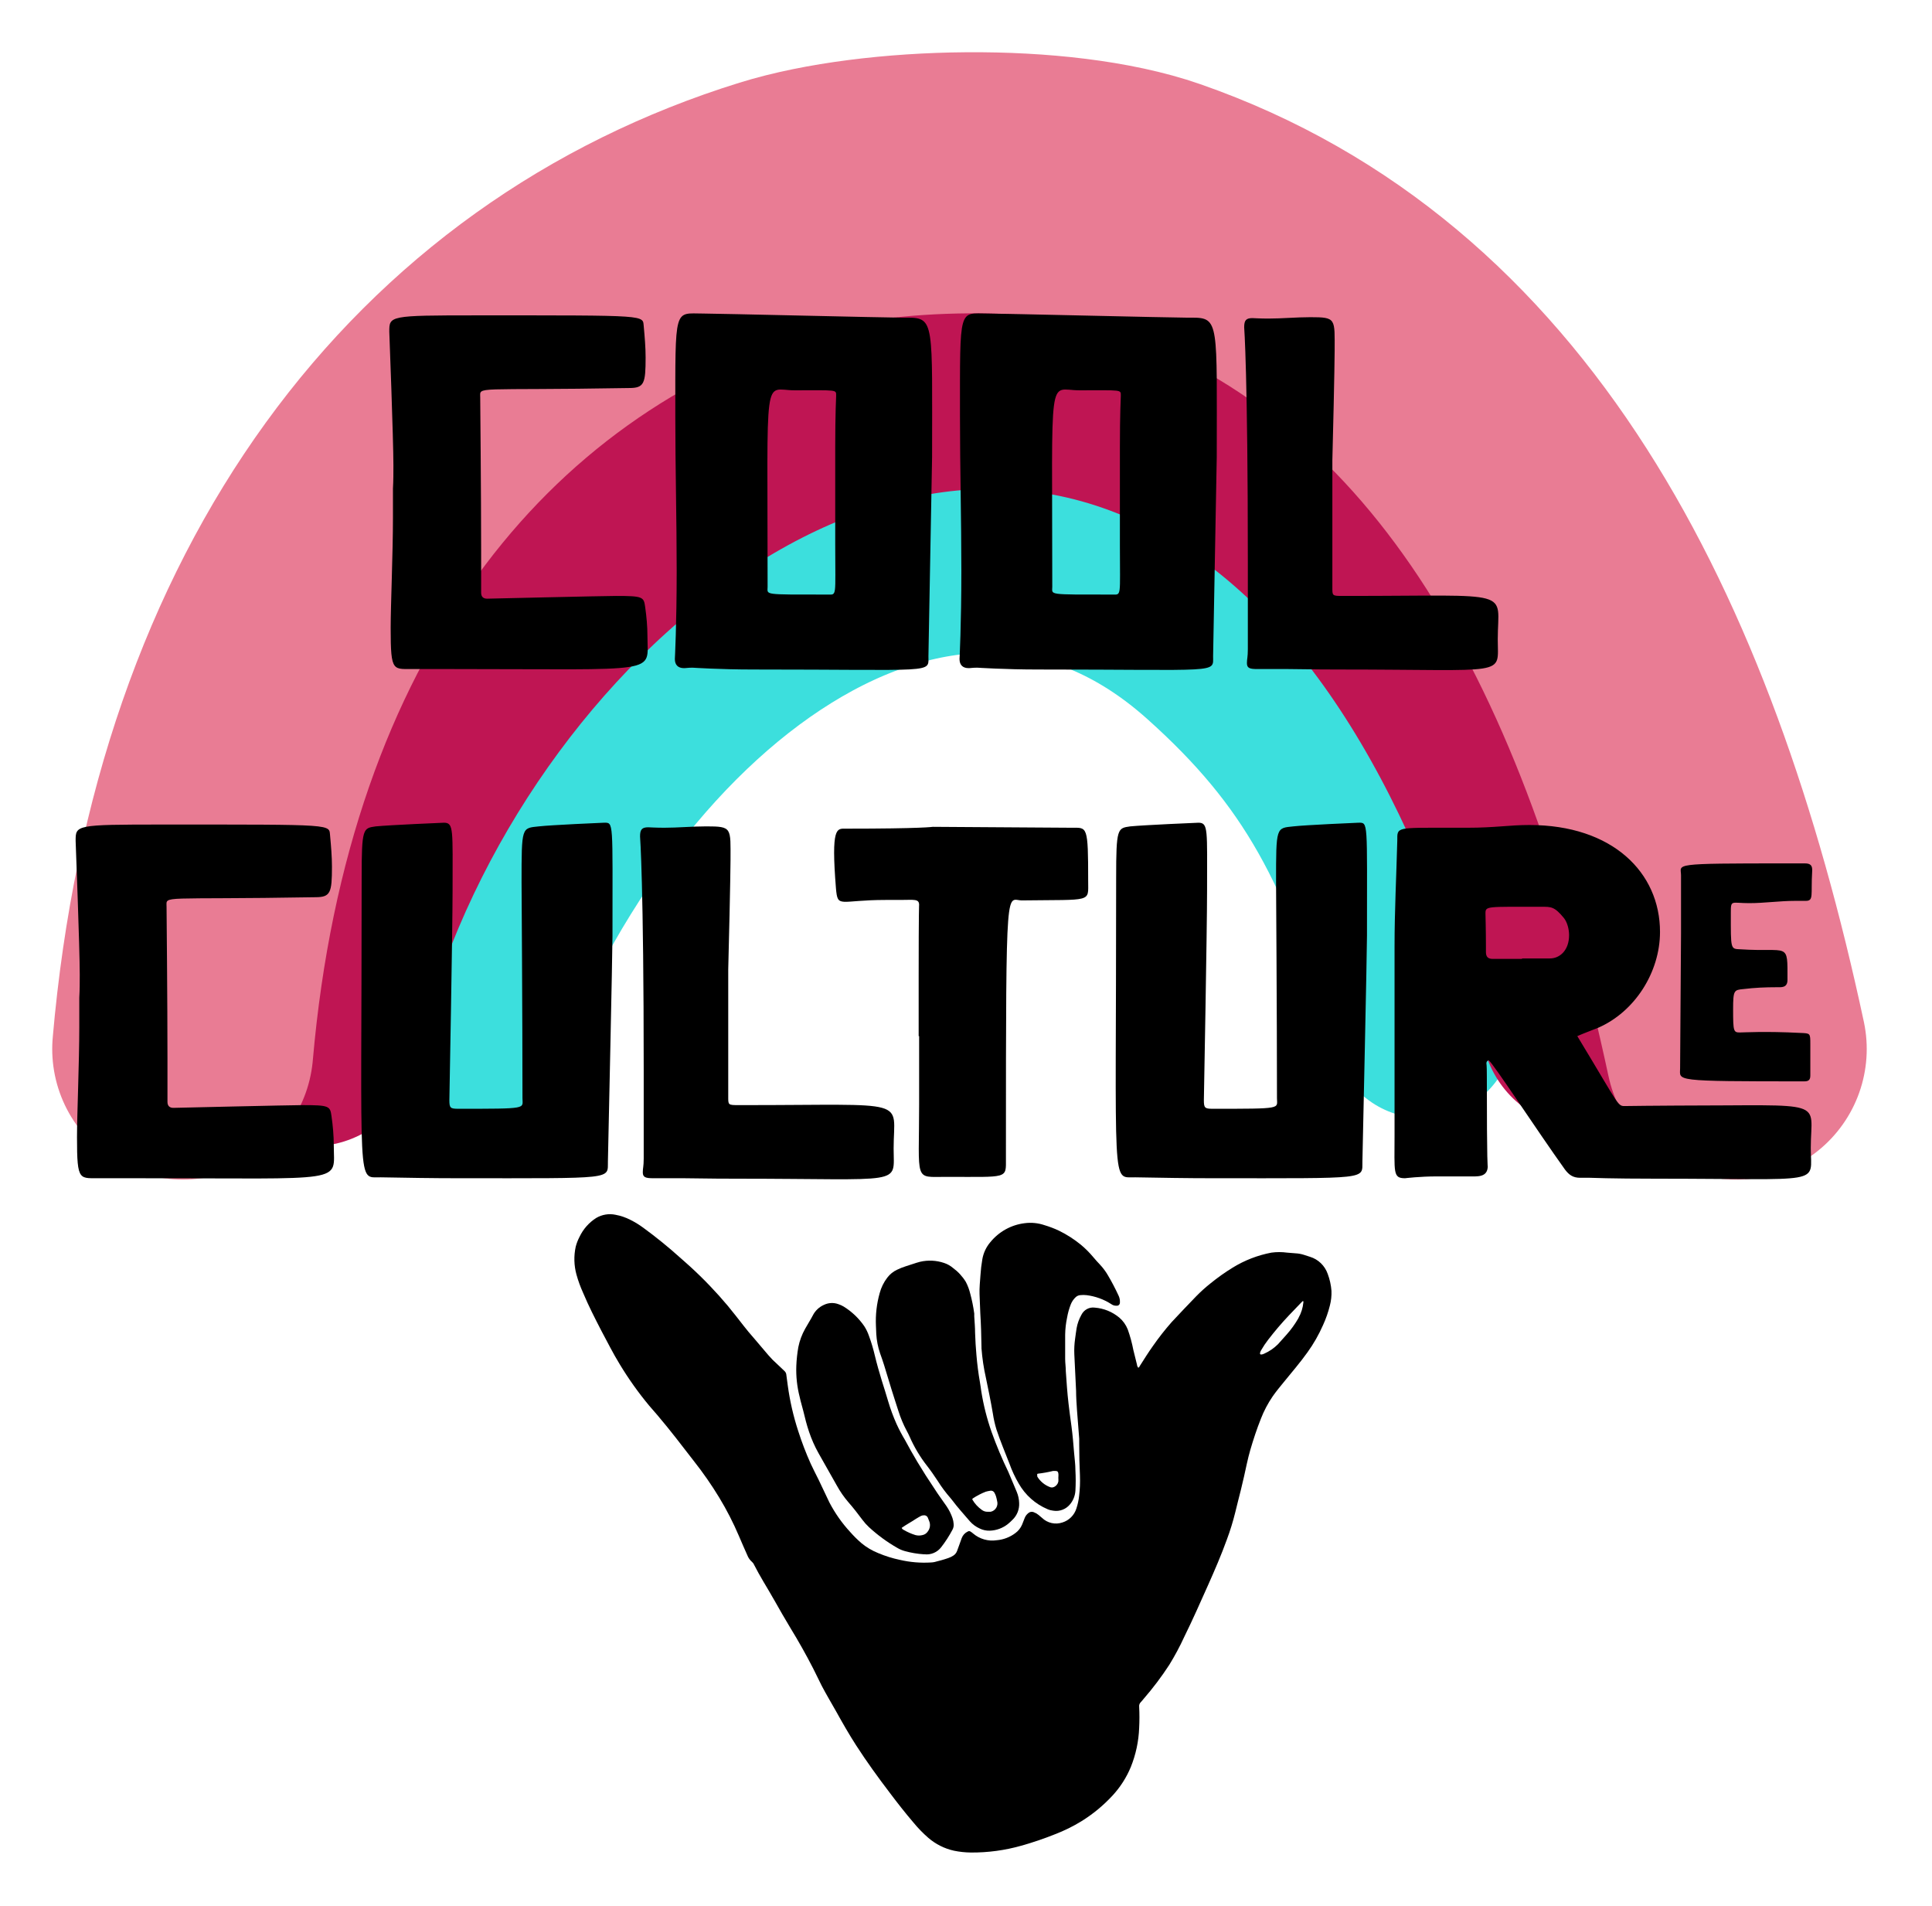 <svg width="148" height="146" viewBox="0 0 148 146" fill="none" xmlns="http://www.w3.org/2000/svg">
<g filter="url(#filter0_d_147_211)">
<path d="M109 74.638C105.008 60.703 101.12 53.518 92.546 45.847C72.289 27.723 45.202 48.041 35 78" stroke="#3CDFDD" stroke-width="14" stroke-miterlimit="1.5" stroke-linecap="round" stroke-linejoin="round"/>
<path d="M121.467 74.378C116.745 56.782 108.025 38.578 93.234 30.148C64.184 13.589 31.025 43.633 23.96 75.796" stroke="#BF1553" stroke-width="16" stroke-miterlimit="1.5" stroke-linecap="round" stroke-linejoin="round"/>
<path d="M133 76.348C126.335 45.246 113.643 20.596 88.667 11.894C80.966 9.211 67.189 9.534 59.608 11.886C34.369 19.716 16.975 42.191 14 76.348" stroke="#E97C94" stroke-width="20" stroke-miterlimit="1.5" stroke-linecap="round" stroke-linejoin="round"/>
<path d="M101.997 94.876C101.963 94.429 101.866 93.989 101.708 93.57C101.487 92.941 100.985 92.456 100.355 92.264L99.891 92.114C99.682 92.047 99.465 92.007 99.247 91.996L98.603 91.944V91.944C98.2 91.889 97.793 91.889 97.392 91.944C96.343 92.143 95.339 92.532 94.428 93.093C93.835 93.457 93.267 93.861 92.727 94.301C92.338 94.61 91.967 94.944 91.62 95.3C90.988 95.954 90.368 96.606 89.758 97.26C89.248 97.839 88.77 98.448 88.328 99.082C87.973 99.578 87.651 100.094 87.323 100.61C87.29 100.662 87.271 100.727 87.201 100.76L87.2 100.76C87.14 100.693 87.104 100.608 87.097 100.518C87.001 100.146 86.91 99.774 86.82 99.402L86.82 99.401C86.717 98.864 86.573 98.336 86.389 97.821C86.249 97.472 86.028 97.162 85.744 96.92C85.211 96.476 84.557 96.21 83.869 96.156C83.444 96.097 83.029 96.321 82.839 96.711C82.66 97.029 82.535 97.376 82.472 97.736C82.427 98.004 82.395 98.278 82.356 98.553C82.301 98.942 82.281 99.335 82.298 99.728C82.345 100.659 82.39 101.591 82.433 102.523C82.433 103.026 82.472 103.529 82.504 104.032C82.556 104.75 82.614 105.468 82.672 106.193V106.604C82.672 107.418 82.691 108.231 82.73 109.04H82.729C82.749 109.553 82.727 110.066 82.665 110.575C82.631 110.901 82.561 111.223 82.459 111.535C82.299 112.052 81.895 112.456 81.383 112.612C80.839 112.795 80.24 112.66 79.824 112.26L79.553 112.031C79.447 111.944 79.328 111.876 79.199 111.829C79.054 111.764 78.885 111.792 78.767 111.9C78.647 111.996 78.554 112.122 78.497 112.266C78.433 112.436 78.362 112.605 78.297 112.775C78.186 113.037 78.005 113.263 77.776 113.429C77.361 113.741 76.867 113.929 76.352 113.971C75.7 114.071 75.038 113.88 74.535 113.448C74.475 113.395 74.41 113.347 74.342 113.305C74.279 113.264 74.199 113.264 74.136 113.305C73.922 113.404 73.756 113.585 73.672 113.807C73.562 114.134 73.434 114.46 73.318 114.786L73.318 114.787C73.265 114.935 73.165 115.061 73.034 115.146C72.914 115.225 72.784 115.288 72.648 115.335C72.3 115.459 71.939 115.551 71.585 115.642C71.496 115.661 71.405 115.671 71.314 115.675C70.521 115.724 69.725 115.658 68.95 115.479C68.376 115.36 67.815 115.185 67.275 114.957C66.809 114.771 66.374 114.514 65.987 114.192C65.685 113.931 65.401 113.65 65.136 113.35C64.507 112.67 63.97 111.908 63.539 111.084L62.701 109.321C62.502 108.923 62.295 108.524 62.108 108.119C61.742 107.303 61.421 106.465 61.148 105.612C60.779 104.483 60.511 103.322 60.35 102.144C60.311 101.87 60.279 101.602 60.24 101.328C60.236 101.221 60.195 101.12 60.124 101.041C59.918 100.851 59.725 100.649 59.512 100.459C59.283 100.257 59.068 100.039 58.868 99.806C58.514 99.382 58.153 98.957 57.792 98.54C57.431 98.121 57.225 97.886 56.955 97.534C56.562 97.031 56.175 96.528 55.769 96.038H55.77C54.865 94.959 53.89 93.942 52.852 92.995C52.613 92.774 52.362 92.564 52.117 92.342H52.117C51.207 91.523 50.257 90.751 49.27 90.031C48.963 89.805 48.638 89.606 48.297 89.436C47.936 89.249 47.55 89.117 47.15 89.044C46.646 88.938 46.121 89.024 45.675 89.286C45.117 89.639 44.67 90.147 44.387 90.749C44.264 90.983 44.17 91.231 44.103 91.487C43.948 92.195 43.968 92.93 44.161 93.629C44.293 94.103 44.461 94.566 44.664 95.013C45.089 96.025 45.572 96.972 46.087 97.965C46.539 98.807 46.964 99.662 47.466 100.479V100.479C48.137 101.593 48.891 102.654 49.721 103.653L50.365 104.397C51.338 105.54 52.246 106.735 53.161 107.917C53.861 108.804 54.506 109.732 55.093 110.699C55.665 111.641 56.168 112.623 56.601 113.638C56.807 114.134 57.032 114.624 57.245 115.113C57.324 115.319 57.452 115.501 57.618 115.642C57.687 115.703 57.74 115.779 57.773 115.864C57.992 116.295 58.23 116.713 58.475 117.131C58.72 117.549 59.074 118.13 59.358 118.64C59.738 119.325 60.125 119.978 60.537 120.671C61.164 121.694 61.753 122.741 62.302 123.812L62.947 125.118C63.288 125.771 63.681 126.424 64.048 127.077C64.538 127.959 65.04 128.84 65.588 129.689C66.393 130.936 67.262 132.138 68.164 133.32C68.744 134.091 69.336 134.848 69.961 135.579C70.311 136.008 70.698 136.406 71.114 136.768C71.681 137.256 72.359 137.595 73.086 137.754C73.51 137.841 73.941 137.886 74.374 137.891C75.68 137.901 76.981 137.725 78.24 137.368C79.113 137.123 79.973 136.831 80.816 136.493C81.517 136.225 82.192 135.893 82.832 135.501C83.724 134.95 84.537 134.277 85.248 133.503C85.826 132.873 86.29 132.146 86.62 131.354C87.008 130.397 87.226 129.378 87.265 128.343C87.293 127.804 87.293 127.263 87.265 126.724C87.25 126.596 87.296 126.468 87.387 126.378C87.464 126.299 87.529 126.215 87.6 126.13V126.13C88.316 125.306 88.975 124.434 89.571 123.518C90.001 122.82 90.388 122.096 90.73 121.35C91.375 120.044 91.948 118.738 92.534 117.431C93.049 116.276 93.552 115.113 93.984 113.918C94.239 113.235 94.454 112.537 94.628 111.829C94.763 111.261 94.912 110.699 95.053 110.131C95.137 109.785 95.221 109.438 95.298 109.093C95.446 108.439 95.582 107.734 95.775 107.068C96.013 106.252 96.277 105.449 96.593 104.659L96.593 104.658C96.826 104.059 97.126 103.49 97.488 102.96C97.759 102.568 98.062 102.209 98.358 101.844C98.963 101.099 99.595 100.368 100.155 99.584C100.627 98.93 101.028 98.228 101.353 97.488C101.573 97.007 101.748 96.506 101.875 95.993C101.97 95.629 102.011 95.252 101.997 94.876ZM99.479 96.939V96.94C99.212 97.408 98.897 97.846 98.538 98.246C98.32 98.487 98.106 98.735 97.894 98.964C97.59 99.266 97.234 99.509 96.844 99.682C96.772 99.72 96.693 99.743 96.612 99.748C96.585 99.75 96.558 99.74 96.54 99.719C96.522 99.698 96.515 99.67 96.522 99.643C96.535 99.561 96.566 99.483 96.612 99.415C96.77 99.139 96.947 98.875 97.14 98.624C97.643 97.971 98.164 97.357 98.725 96.763L99.633 95.816L99.769 95.679C99.777 95.666 99.791 95.657 99.807 95.657C99.823 95.657 99.838 95.666 99.846 95.679C99.848 95.701 99.848 95.723 99.846 95.744C99.807 96.165 99.68 96.573 99.472 96.94L99.479 96.939Z" fill="black"/>
<path d="M75.186 99.158V99.269C75.244 100.034 75.358 100.794 75.527 101.541C75.714 102.442 75.901 103.344 76.056 104.258C76.118 104.674 76.21 105.084 76.332 105.486C76.481 105.936 76.648 106.38 76.809 106.792C76.97 107.203 77.163 107.673 77.325 108.098V108.098C77.515 108.631 77.754 109.145 78.04 109.633C78.542 110.513 79.316 111.201 80.243 111.592C80.384 111.654 80.534 111.693 80.688 111.709C81.173 111.788 81.663 111.599 81.976 111.213C82.215 110.921 82.358 110.56 82.382 110.181C82.411 109.661 82.411 109.14 82.382 108.62C82.382 108.163 82.317 107.713 82.279 107.256C82.227 106.603 82.169 105.911 82.079 105.238C81.989 104.565 81.918 104.082 81.854 103.501C81.757 102.685 81.705 101.862 81.647 101.046C81.647 100.726 81.596 100.392 81.596 100.086V98.225V98.224C81.603 97.785 81.653 97.347 81.744 96.918C81.804 96.572 81.899 96.233 82.027 95.906C82.111 95.694 82.241 95.504 82.407 95.351C82.501 95.264 82.621 95.211 82.749 95.2C82.909 95.182 83.071 95.182 83.232 95.2C83.906 95.283 84.553 95.517 85.126 95.886C85.243 95.973 85.386 96.017 85.532 96.01C85.6 96.018 85.668 95.995 85.718 95.947C85.767 95.899 85.793 95.831 85.79 95.762C85.802 95.58 85.766 95.397 85.686 95.233C85.442 94.704 85.171 94.187 84.875 93.685C84.706 93.393 84.505 93.121 84.276 92.876C84.102 92.693 83.928 92.504 83.766 92.308V92.308C83.47 91.951 83.143 91.623 82.787 91.328C82.275 90.911 81.717 90.554 81.125 90.264C80.765 90.094 80.392 89.952 80.011 89.839C79.522 89.673 79.002 89.621 78.491 89.689C77.459 89.815 76.516 90.339 75.856 91.152C75.541 91.524 75.332 91.975 75.25 92.458C75.182 92.853 75.134 93.252 75.109 93.653C75.076 94.143 75.019 94.639 75.038 95.129C75.057 95.619 75.07 96.043 75.096 96.599C75.147 97.388 75.173 98.276 75.186 99.158L75.186 99.158ZM79.502 108.875C79.894 108.83 80.284 108.76 80.668 108.666H80.855C80.997 108.666 81.055 108.712 81.074 108.856C81.093 108.999 81.074 109.071 81.074 109.189C81.081 109.287 81.081 109.385 81.074 109.482C81.033 109.673 80.9 109.83 80.72 109.901C80.627 109.94 80.522 109.94 80.43 109.901C80.03 109.75 79.69 109.47 79.464 109.104L79.451 108.96C79.442 108.922 79.465 108.885 79.502 108.875Z" fill="black"/>
<path d="M67.127 98.175C67.156 98.678 67.254 99.175 67.417 99.651C67.526 99.951 67.629 100.252 67.726 100.559C67.919 101.212 68.106 101.813 68.299 102.439C68.492 103.066 68.647 103.517 68.815 104.052V104.052C68.981 104.585 69.197 105.101 69.459 105.593C69.536 105.737 69.614 105.881 69.678 106.031V106.031C70.029 106.834 70.479 107.589 71.018 108.277C71.308 108.65 71.578 109.041 71.836 109.433C72.125 109.894 72.451 110.331 72.809 110.739L72.931 110.89C73.356 111.458 73.833 111.98 74.297 112.522V112.522C74.508 112.76 74.767 112.949 75.057 113.077C75.294 113.192 75.554 113.248 75.817 113.24C76.326 113.226 76.816 113.045 77.215 112.725C77.341 112.621 77.462 112.51 77.576 112.392C77.913 112.064 78.095 111.604 78.072 111.131C78.065 110.837 78.004 110.547 77.891 110.276C77.679 109.766 77.453 109.25 77.247 108.748C76.764 107.749 76.333 106.724 75.959 105.678C75.605 104.671 75.342 103.632 75.173 102.577C75.134 102.335 75.109 102.087 75.063 101.845C74.947 101.192 74.857 100.473 74.799 99.782C74.747 99.22 74.715 98.652 74.696 98.084C74.696 97.666 74.657 97.242 74.632 96.823V96.608V96.608C74.562 96.092 74.459 95.582 74.323 95.08C74.247 94.769 74.135 94.468 73.987 94.185C73.732 93.769 73.4 93.407 73.008 93.121C72.807 92.949 72.575 92.818 72.325 92.735C71.731 92.534 71.094 92.502 70.483 92.644C70.116 92.736 69.761 92.879 69.401 92.983C69.169 93.056 68.943 93.146 68.725 93.251C68.428 93.389 68.17 93.597 67.971 93.858C67.698 94.213 67.499 94.619 67.385 95.053C67.158 95.864 67.062 96.706 67.101 97.548C67.107 97.777 67.114 97.966 67.127 98.175ZM74.509 110.778C74.823 110.569 75.158 110.394 75.508 110.256C75.618 110.224 75.73 110.2 75.843 110.184C75.981 110.148 76.124 110.217 76.184 110.347C76.228 110.426 76.265 110.509 76.294 110.595C76.331 110.717 76.361 110.842 76.384 110.967C76.434 111.144 76.409 111.333 76.315 111.49C76.22 111.646 76.066 111.755 75.888 111.791H75.65C75.495 111.795 75.343 111.746 75.218 111.653C74.922 111.446 74.674 111.176 74.49 110.863C74.477 110.833 74.485 110.799 74.509 110.778Z" fill="black"/>
<path d="M61.536 104.07C61.665 104.612 61.8 105.148 61.98 105.677V105.676C62.17 106.24 62.412 106.785 62.702 107.303L64.113 109.797C64.359 110.244 64.651 110.664 64.982 111.051C65.369 111.489 65.723 111.952 66.071 112.416C66.218 112.613 66.382 112.797 66.561 112.964C67.221 113.574 67.947 114.106 68.725 114.551C68.912 114.664 69.114 114.749 69.324 114.806C69.79 114.934 70.267 115.015 70.748 115.047H70.812C71.306 115.108 71.795 114.903 72.101 114.505C72.429 114.082 72.721 113.629 72.97 113.154C73.039 113.024 73.068 112.876 73.054 112.729C73.045 112.573 73.015 112.419 72.964 112.272C72.853 111.953 72.702 111.65 72.513 111.371C72.204 110.92 71.868 110.476 71.585 110.026C71.126 109.346 70.686 108.656 70.265 107.955C69.936 107.407 69.621 106.839 69.324 106.29V106.29C69.087 105.896 68.872 105.488 68.68 105.069C68.427 104.503 68.212 103.921 68.036 103.325C67.881 102.803 67.721 102.28 67.553 101.758C67.353 101.105 67.166 100.452 67.018 99.832C66.899 99.32 66.749 98.816 66.567 98.323C66.476 98.056 66.353 97.802 66.2 97.566C65.784 96.966 65.251 96.459 64.634 96.077C64.502 95.998 64.362 95.935 64.216 95.887C63.856 95.757 63.459 95.778 63.114 95.946C62.747 96.108 62.446 96.394 62.264 96.756C62.084 97.102 61.878 97.409 61.678 97.774V97.775C61.431 98.212 61.255 98.685 61.156 99.179C61.072 99.656 61.02 100.138 61.001 100.622C60.972 101.423 61.059 102.223 61.259 102.999C61.336 103.371 61.452 103.717 61.536 104.07L61.536 104.07ZM69.666 112.644C69.84 112.546 70.007 112.435 70.168 112.331C70.329 112.227 70.419 112.188 70.542 112.116V112.115C70.606 112.083 70.676 112.065 70.748 112.063C70.886 112.04 71.022 112.115 71.076 112.246C71.109 112.318 71.134 112.403 71.167 112.474C71.292 112.744 71.257 113.062 71.076 113.297C70.982 113.443 70.833 113.544 70.664 113.578C70.489 113.623 70.305 113.623 70.13 113.578C69.81 113.48 69.503 113.344 69.215 113.173C69.149 113.145 69.098 113.091 69.073 113.023C69.266 112.892 69.46 112.762 69.666 112.644Z" fill="black"/>
<path d="M29.822 21.415C29.822 21.415 30.137 29.64 30.137 31.635C30.137 32.23 30.137 32.825 30.102 33.42C30.102 34.155 30.102 34.925 30.102 35.66C30.102 38.355 29.927 42.38 29.927 44.095C29.927 47.63 30.102 47.21 31.852 47.245C32.762 47.245 33.672 47.245 34.582 47.245C50.787 47.245 49.597 47.665 49.597 44.725C49.597 43.99 49.527 43.22 49.422 42.485C49.317 41.715 49.247 41.645 47.182 41.645C46.307 41.645 37.312 41.855 37.312 41.855C37.032 41.855 36.857 41.715 36.857 41.4C36.857 41.4 36.857 41.26 36.857 41.155C36.857 41.155 36.857 41.12 36.857 39.475V38.145C36.857 33.805 36.787 26.455 36.787 26.455C36.787 25.545 36.157 25.93 48.197 25.72C49.352 25.72 49.457 25.37 49.457 23.375C49.457 22.605 49.387 21.8 49.317 21.03C49.212 20.12 49.912 20.155 36.472 20.155C29.787 20.155 29.822 20.19 29.822 21.415ZM51.732 27.925C51.732 31.845 51.837 35.8 51.837 39.72C51.837 43.885 51.697 46.475 51.697 46.475C51.697 46.93 51.942 47.175 52.397 47.175C52.572 47.175 52.677 47.14 53.062 47.14C53.062 47.14 55.197 47.28 57.682 47.28C71.717 47.28 71.122 47.595 71.122 46.265C71.157 44.48 71.402 31.005 71.402 31.005C71.402 20.75 71.612 20.33 69.512 20.33C69.477 20.33 69.232 20.33 69.057 20.33C67.937 20.33 54.847 20.015 53.867 20.015C51.627 20.015 51.732 19.385 51.732 27.925ZM58.802 40.945C58.802 24.04 58.452 25.895 60.867 25.895C64.157 25.895 64.052 25.825 64.052 26.315C64.052 26.315 63.982 27.75 63.982 30.235C63.982 31.04 63.982 31.845 63.982 32.65C63.982 33.035 63.982 33.42 63.982 33.805C63.982 35.1 63.982 36.43 63.982 37.725C63.982 41.785 64.122 41.54 63.387 41.54C58.382 41.54 58.802 41.575 58.802 40.945ZM73.539 27.925C73.539 31.845 73.644 35.8 73.644 39.72C73.644 43.885 73.504 46.475 73.504 46.475C73.504 46.93 73.749 47.175 74.204 47.175C74.379 47.175 74.484 47.14 74.869 47.14C74.869 47.14 77.004 47.28 79.489 47.28C93.524 47.28 92.929 47.595 92.929 46.265C92.964 44.48 93.209 31.005 93.209 31.005C93.209 20.75 93.419 20.33 91.319 20.33C91.284 20.33 91.039 20.33 90.864 20.33C89.744 20.33 76.654 20.015 75.674 20.015C73.434 20.015 73.539 19.385 73.539 27.925ZM80.609 40.945C80.609 24.04 80.259 25.895 82.674 25.895C85.964 25.895 85.859 25.825 85.859 26.315C85.859 26.315 85.789 27.75 85.789 30.235C85.789 31.04 85.789 31.845 85.789 32.65C85.789 33.035 85.789 33.42 85.789 33.805C85.789 35.1 85.789 36.43 85.789 37.725C85.789 41.785 85.929 41.54 85.194 41.54C80.189 41.54 80.609 41.575 80.609 40.945ZM102.065 31.25C102.1 30.2 102.24 23.935 102.24 22.885C102.24 20.4 102.38 20.295 100.385 20.295C99.3 20.295 98.215 20.4 97.165 20.4C96.57 20.4 95.94 20.365 95.94 20.365C95.45 20.365 95.31 20.54 95.31 21.065C95.31 21.065 95.59 24.67 95.59 39.02C95.59 40.49 95.59 41.995 95.59 43.465C95.59 44.9 95.59 45.74 95.59 45.74C95.59 46.335 95.52 46.475 95.52 46.79C95.52 47.175 95.73 47.245 96.325 47.245C97.025 47.245 97.9 47.245 98.67 47.245C99.685 47.245 100.315 47.28 102.625 47.28C115.68 47.28 114.735 47.84 114.735 44.97C114.735 41.085 116.17 41.645 103.255 41.645C103.15 41.645 103.01 41.645 102.905 41.645C102.03 41.645 102.065 41.645 102.065 40.945C102.065 40.945 102.065 41.225 102.065 33.35C102.065 32.65 102.065 31.95 102.065 31.25ZM5.794 60.415C5.794 60.415 6.109 68.64 6.109 70.635C6.109 71.23 6.109 71.825 6.074 72.42C6.074 73.155 6.074 73.925 6.074 74.66C6.074 77.355 5.899 81.38 5.899 83.095C5.899 86.63 6.074 86.21 7.824 86.245C8.734 86.245 9.644 86.245 10.554 86.245C26.759 86.245 25.569 86.665 25.569 83.725C25.569 82.99 25.499 82.22 25.394 81.485C25.289 80.715 25.219 80.645 23.154 80.645C22.279 80.645 13.284 80.855 13.284 80.855C13.004 80.855 12.829 80.715 12.829 80.4C12.829 80.4 12.829 80.26 12.829 80.155C12.829 80.155 12.829 80.12 12.829 78.475V77.145C12.829 72.805 12.759 65.455 12.759 65.455C12.759 64.545 12.129 64.93 24.169 64.72C25.324 64.72 25.429 64.37 25.429 62.375C25.429 61.605 25.359 60.8 25.289 60.03C25.184 59.12 25.884 59.155 12.444 59.155C5.759 59.155 5.794 59.19 5.794 60.415ZM46.569 84.95C46.604 83.27 46.919 68.99 46.919 67.66C46.919 58.77 47.024 59.015 46.254 59.015C46.184 59.015 42.194 59.19 41.284 59.295C39.954 59.435 39.954 59.295 39.954 63.6C39.954 63.6 40.024 73.89 40.024 80.12C40.024 80.925 40.514 80.925 35.089 80.925C34.494 80.925 34.424 80.855 34.424 80.26C34.424 80.26 34.669 67.17 34.669 64.23C34.669 59.54 34.774 59.015 34.004 59.015C33.934 59.015 29.874 59.19 28.789 59.295C27.809 59.435 27.704 59.4 27.704 63.25C27.704 87.505 27.319 86.14 29.174 86.175C31.134 86.21 33.129 86.245 35.124 86.245C47.234 86.245 46.534 86.35 46.569 84.95ZM55.786 70.25C55.821 69.2 55.961 62.935 55.961 61.885C55.961 59.4 56.101 59.295 54.106 59.295C53.021 59.295 51.936 59.4 50.886 59.4C50.291 59.4 49.661 59.365 49.661 59.365C49.171 59.365 49.031 59.54 49.031 60.065C49.031 60.065 49.311 63.67 49.311 78.02C49.311 79.49 49.311 80.995 49.311 82.465C49.311 83.9 49.311 84.74 49.311 84.74C49.311 85.335 49.241 85.475 49.241 85.79C49.241 86.175 49.451 86.245 50.046 86.245C50.746 86.245 51.621 86.245 52.391 86.245C53.406 86.245 54.036 86.28 56.346 86.28C69.401 86.28 68.456 86.84 68.456 83.97C68.456 80.085 69.891 80.645 56.976 80.645C56.871 80.645 56.731 80.645 56.626 80.645C55.751 80.645 55.786 80.645 55.786 79.945C55.786 79.945 55.786 80.225 55.786 72.35C55.786 71.65 55.786 70.95 55.786 70.25ZM70.374 75.36C70.409 75.36 70.409 75.36 70.409 75.36C70.409 77.11 70.409 78.86 70.409 80.61C70.409 86.595 69.989 86.14 72.474 86.14C77.269 86.14 77.059 86.315 77.059 84.74C77.059 84.74 77.059 84.25 77.059 83.935C77.059 62.83 77.094 65 78.319 64.965C83.709 64.895 83.359 65.14 83.359 63.495C83.359 59.19 83.289 59.4 82.099 59.4L71.459 59.33C71.459 59.33 70.654 59.47 64.774 59.47C64.109 59.47 63.654 59.295 64.039 64.055C64.179 65.595 64.284 64.93 67.854 64.93C68.204 64.93 68.589 64.93 68.974 64.93C70.024 64.93 70.409 64.825 70.409 65.315C70.409 65.245 70.374 65.7 70.374 70.67C70.374 72.21 70.374 73.785 70.374 75.36ZM104.367 84.95C104.402 83.27 104.717 68.99 104.717 67.66C104.717 58.77 104.822 59.015 104.052 59.015C103.982 59.015 99.992 59.19 99.082 59.295C97.752 59.435 97.752 59.295 97.752 63.6C97.752 63.6 97.822 73.89 97.822 80.12C97.822 80.925 98.312 80.925 92.887 80.925C92.292 80.925 92.222 80.855 92.222 80.26C92.222 80.26 92.467 67.17 92.467 64.23C92.467 59.54 92.572 59.015 91.802 59.015C91.732 59.015 87.672 59.19 86.587 59.295C85.607 59.435 85.502 59.4 85.502 63.25C85.502 87.505 85.117 86.14 86.972 86.175C88.932 86.21 90.927 86.245 92.922 86.245C105.032 86.245 104.332 86.35 104.367 84.95ZM120.829 75.36C121.389 75.115 121.879 74.94 122.404 74.73C125.239 73.505 127.164 70.46 127.164 67.38C127.164 62.83 123.524 59.19 117.154 59.19C115.614 59.19 114.529 59.4 112.429 59.4C112.044 59.4 111.869 59.4 111.204 59.4C106.899 59.4 107.039 59.33 107.039 60.38C106.969 63.075 106.829 65.77 106.829 68.465C106.829 68.465 106.829 70.705 106.829 73.54C106.829 76.585 106.829 79 106.829 82.92C106.829 85.825 106.689 86.245 107.634 86.245C107.634 86.245 108.754 86.105 110.084 86.105C110.854 86.105 111.659 86.105 112.464 86.105C113.164 86.105 113.969 86.21 113.969 85.3C113.969 85.37 113.899 85.51 113.899 78.44C113.899 77.53 113.864 77.46 113.864 77.46C113.864 77.355 113.899 77.25 114.039 77.215C114.354 77.39 117.679 82.5 119.884 85.58C120.199 86 120.514 86.21 121.039 86.21C121.039 86.21 121.424 86.21 121.774 86.21C121.774 86.21 123.454 86.28 126.849 86.28C139.904 86.28 138.714 86.805 138.714 83.935C138.714 80.155 140.149 80.68 128.459 80.68C127.339 80.68 124.574 80.715 124.574 80.715C123.874 80.715 124.224 80.96 120.829 75.36ZM115.299 69.445C114.739 69.445 114.354 69.445 114.354 69.445C114.004 69.445 113.829 69.305 113.829 68.92C113.829 68.92 113.829 68.71 113.829 68.465C113.829 67.31 113.794 65.98 113.794 65.98C113.794 65.385 113.829 65.455 118.099 65.455C118.799 65.455 119.079 65.42 119.814 66.33C120.059 66.645 120.199 67.17 120.199 67.625C120.199 68.78 119.499 69.41 118.729 69.41C118.729 69.41 118.344 69.41 117.854 69.41C117.434 69.41 117.014 69.41 116.594 69.41C116.594 69.445 116.594 69.445 116.594 69.445C116.139 69.445 115.719 69.445 115.299 69.445ZM128.774 67.485C128.774 67.59 128.704 77.81 128.704 77.81C128.704 78.79 128.004 78.825 138.224 78.825C138.574 78.825 138.679 78.685 138.679 78.37V75.99C138.679 75.115 138.679 75.15 137.909 75.115C135.179 74.975 133.604 75.08 133.289 75.08C132.799 75.08 132.764 75.01 132.764 73.33C132.764 71.825 132.834 71.825 133.569 71.755C134.409 71.65 135.249 71.615 136.089 71.615C136.439 71.615 136.929 71.685 136.929 71.055C136.929 68.08 137.069 68.955 133.324 68.71C132.554 68.675 132.589 68.745 132.589 65.91C132.589 64.895 132.624 65.175 133.989 65.175C135.179 65.175 136.334 65 137.524 65C137.944 65 138.329 65 138.329 65C138.959 65 138.714 64.545 138.819 62.76C138.854 62.305 138.714 62.13 138.259 62.13C138.259 62.13 137.769 62.13 136.894 62.13C127.864 62.13 128.774 62.165 128.774 63.04C128.774 63.04 128.774 62.865 128.774 67.485Z" fill="black"/>
</g>
<defs>
<filter id="filter0_d_147_211" x="-0" y="0" width="147.002" height="145.891" filterUnits="userSpaceOnUse" color-interpolation-filters="sRGB">
<feFlood flood-opacity="0" result="BackgroundImageFix"/>
<feColorMatrix in="SourceAlpha" type="matrix" values="0 0 0 0 0 0 0 0 0 0 0 0 0 0 0 0 0 0 127 0" result="hardAlpha"/>
<feOffset dy="4"/>
<feGaussianBlur stdDeviation="2"/>
<feComposite in2="hardAlpha" operator="out"/>
<feColorMatrix type="matrix" values="0 0 0 0 0 0 0 0 0 0 0 0 0 0 0 0 0 0 0.25 0"/>
<feBlend mode="normal" in2="BackgroundImageFix" result="effect1_dropShadow_147_211"/>
<feBlend mode="normal" in="SourceGraphic" in2="effect1_dropShadow_147_211" result="shape"/>
</filter>
</defs>
</svg>
